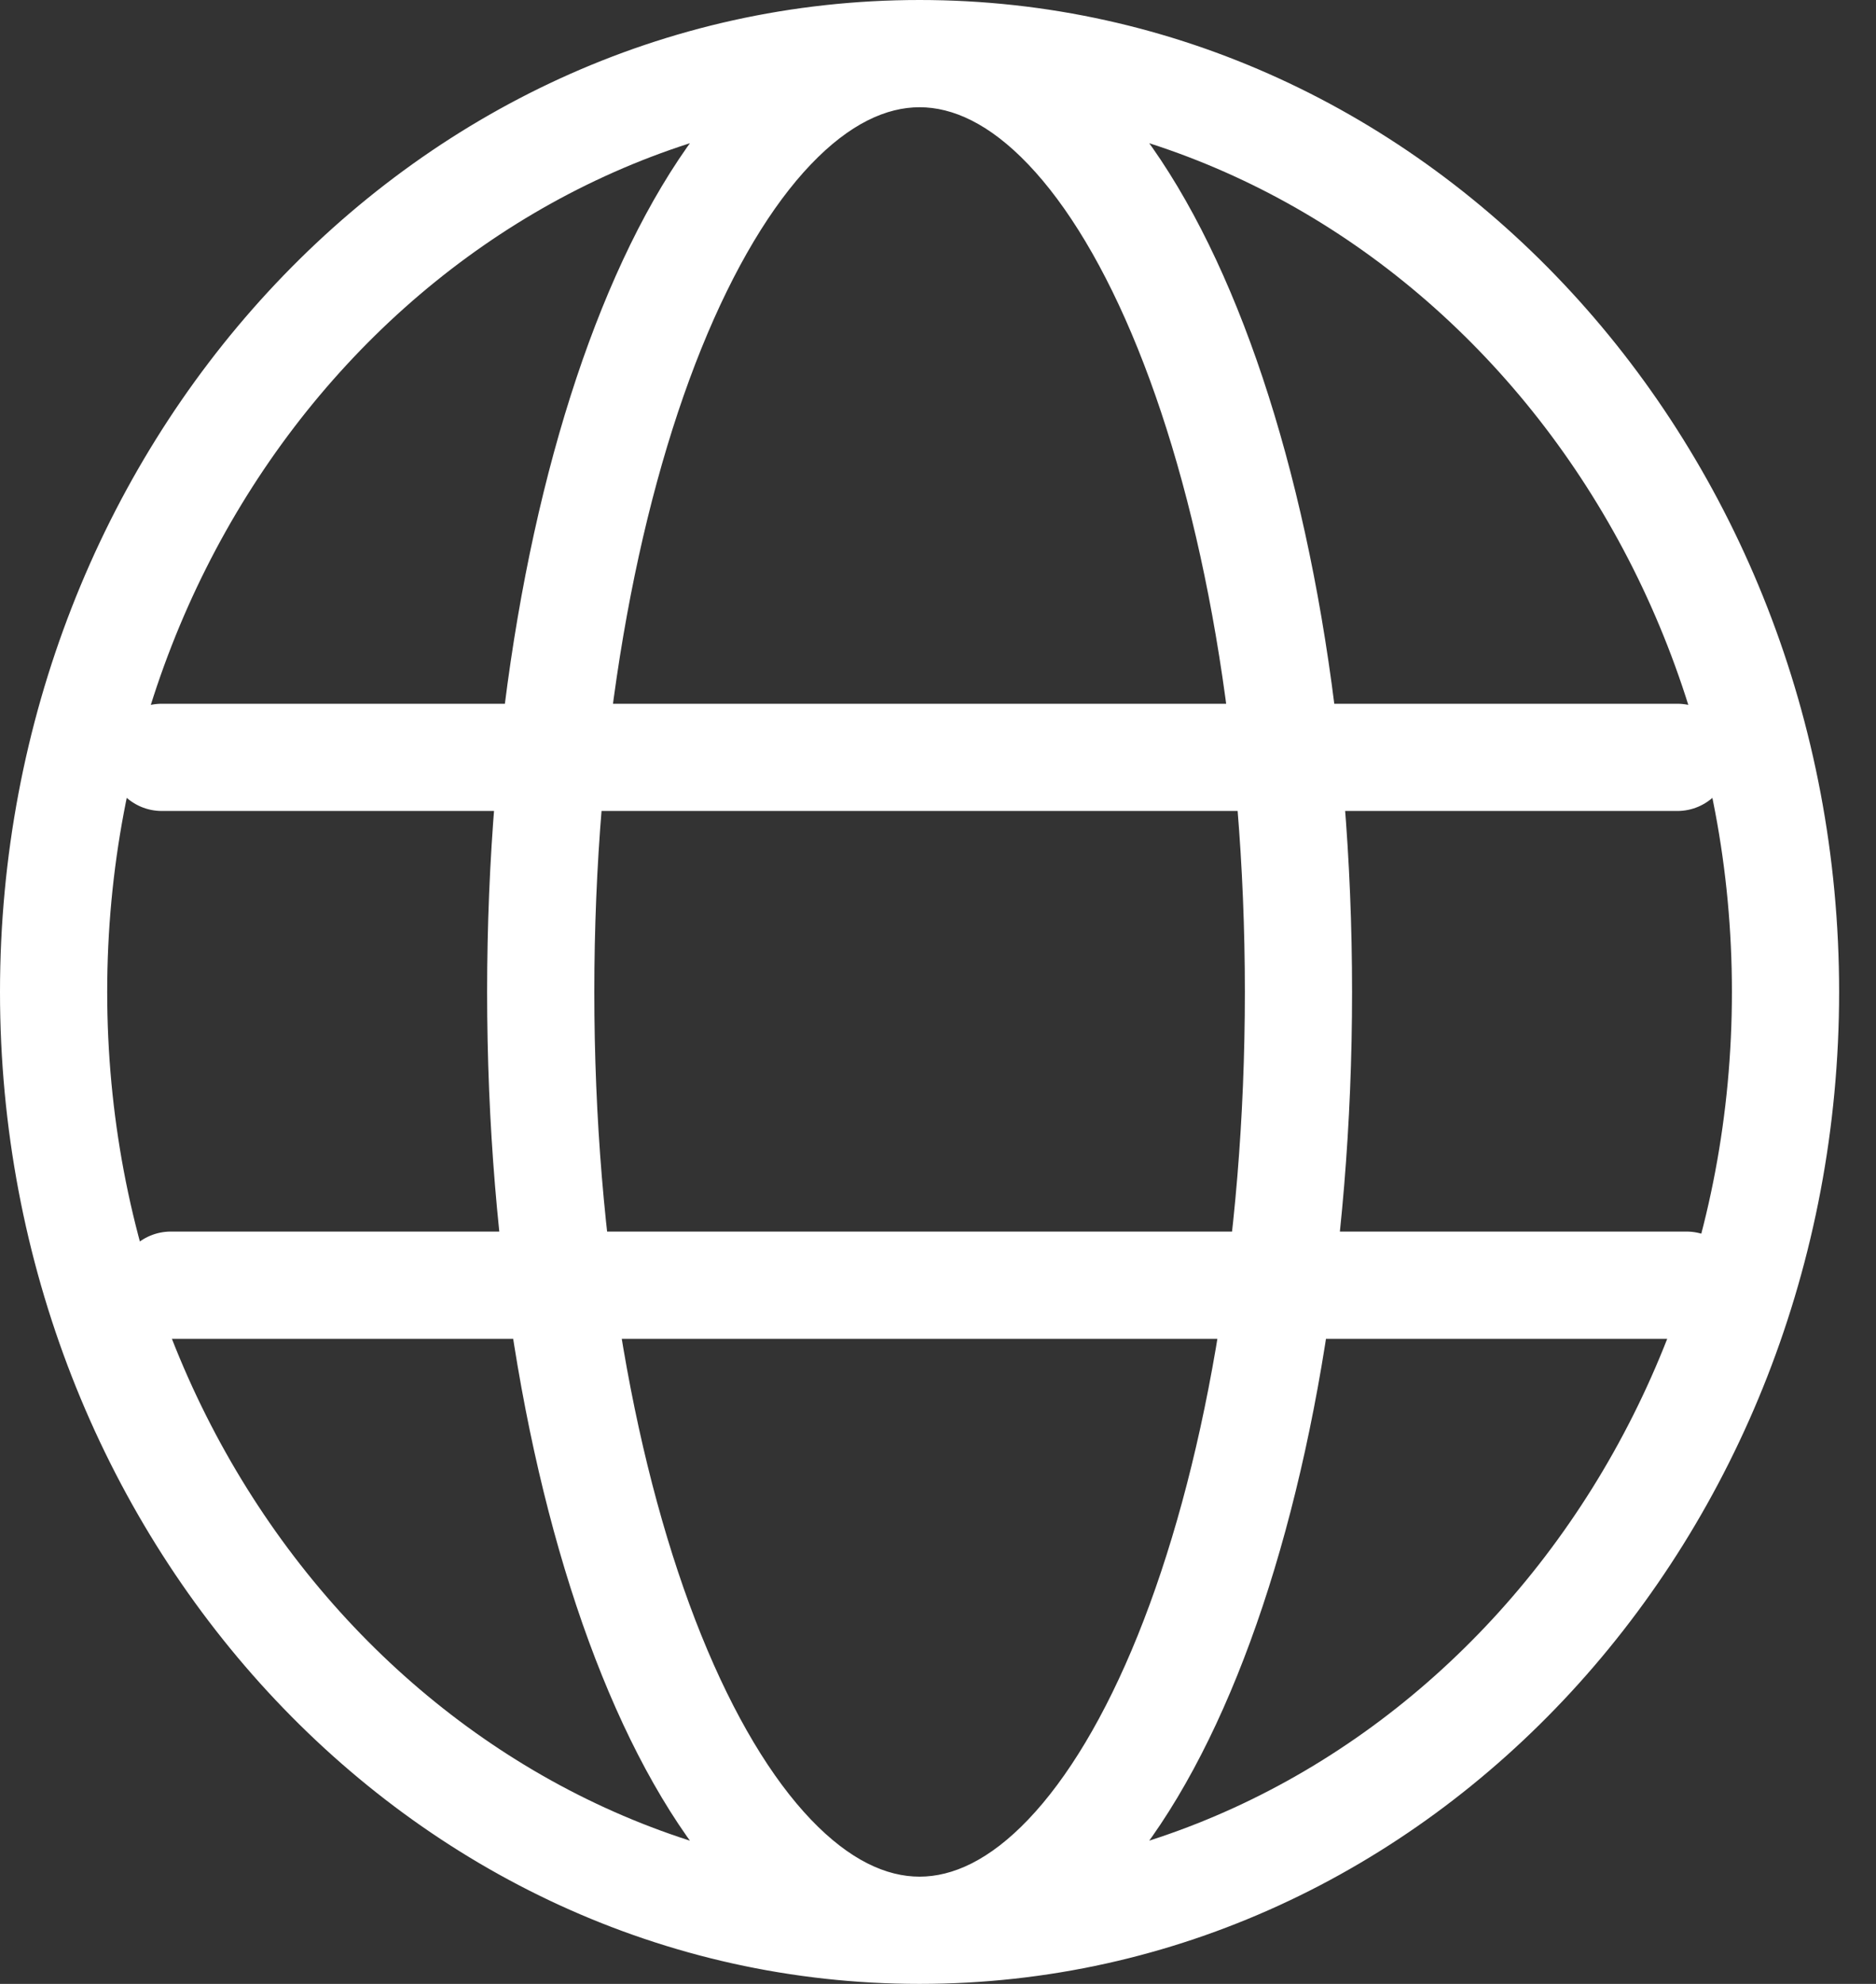 <svg width="35" height="37" viewBox="0 0 35 37" fill="none" xmlns="http://www.w3.org/2000/svg">
<rect x="0" y="0" width="35" height="37" fill="#333333" stroke="none"/>
<path d="M3.02 13.125C2.467 13.125 2.02 13.573 2.02 14.125C2.02 14.677 2.467 15.125 3.02 15.125V13.125ZM31.293 15.125C31.845 15.125 32.293 14.677 32.293 14.125C32.293 13.573 31.845 13.125 31.293 13.125V15.125ZM3.189 22.969C2.637 22.969 2.189 23.416 2.189 23.969C2.189 24.521 2.637 24.969 3.189 24.969V22.969ZM31.463 24.969C32.015 24.969 32.463 24.521 32.463 23.969C32.463 23.416 32.015 22.969 31.463 22.969V24.969ZM32.312 18.5C32.312 27.689 25.453 35 17.156 35V37C26.705 37 34.312 28.64 34.312 18.5H32.312ZM17.156 35C8.859 35 2 27.689 2 18.5H0C0 28.64 7.607 37 17.156 37V35ZM2 18.5C2 9.311 8.859 2 17.156 2V0C7.607 0 0 8.359 0 18.5H2ZM17.156 2C25.453 2 32.312 9.311 32.312 18.5H34.312C34.312 8.359 26.705 0 17.156 0V2ZM17.156 35C16.54 35 15.855 34.695 15.128 33.934C14.399 33.171 13.697 32.013 13.085 30.5C11.865 27.479 11.088 23.237 11.088 18.5H9.088C9.088 23.428 9.893 27.936 11.231 31.249C11.899 32.903 12.719 34.308 13.682 35.315C14.646 36.326 15.82 37 17.156 37V35ZM11.088 18.5C11.088 13.763 11.865 9.521 13.085 6.5C13.697 4.987 14.399 3.829 15.128 3.066C15.855 2.305 16.54 2 17.156 2V0C15.82 0 14.646 0.674 13.682 1.685C12.719 2.692 11.899 4.097 11.231 5.751C9.893 9.064 9.088 13.572 9.088 18.5H11.088ZM17.156 37C18.492 37 19.666 36.326 20.631 35.315C21.593 34.308 22.414 32.903 23.082 31.249C24.42 27.936 25.225 23.428 25.225 18.5H23.225C23.225 23.237 22.447 27.479 21.227 30.5C20.616 32.013 19.913 33.171 19.184 33.934C18.458 34.695 17.772 35 17.156 35V37ZM25.225 18.5C25.225 13.572 24.42 9.064 23.082 5.751C22.414 4.097 21.593 2.692 20.631 1.685C19.666 0.674 18.492 0 17.156 0V2C17.772 2 18.458 2.305 19.184 3.066C19.913 3.829 20.616 4.987 21.227 6.5C22.447 9.521 23.225 13.763 23.225 18.5H25.225ZM3.02 15.125H31.293V13.125H3.02V15.125ZM3.189 24.969H31.463V22.969H3.189V24.969Z" fill="white"/>
</svg>
